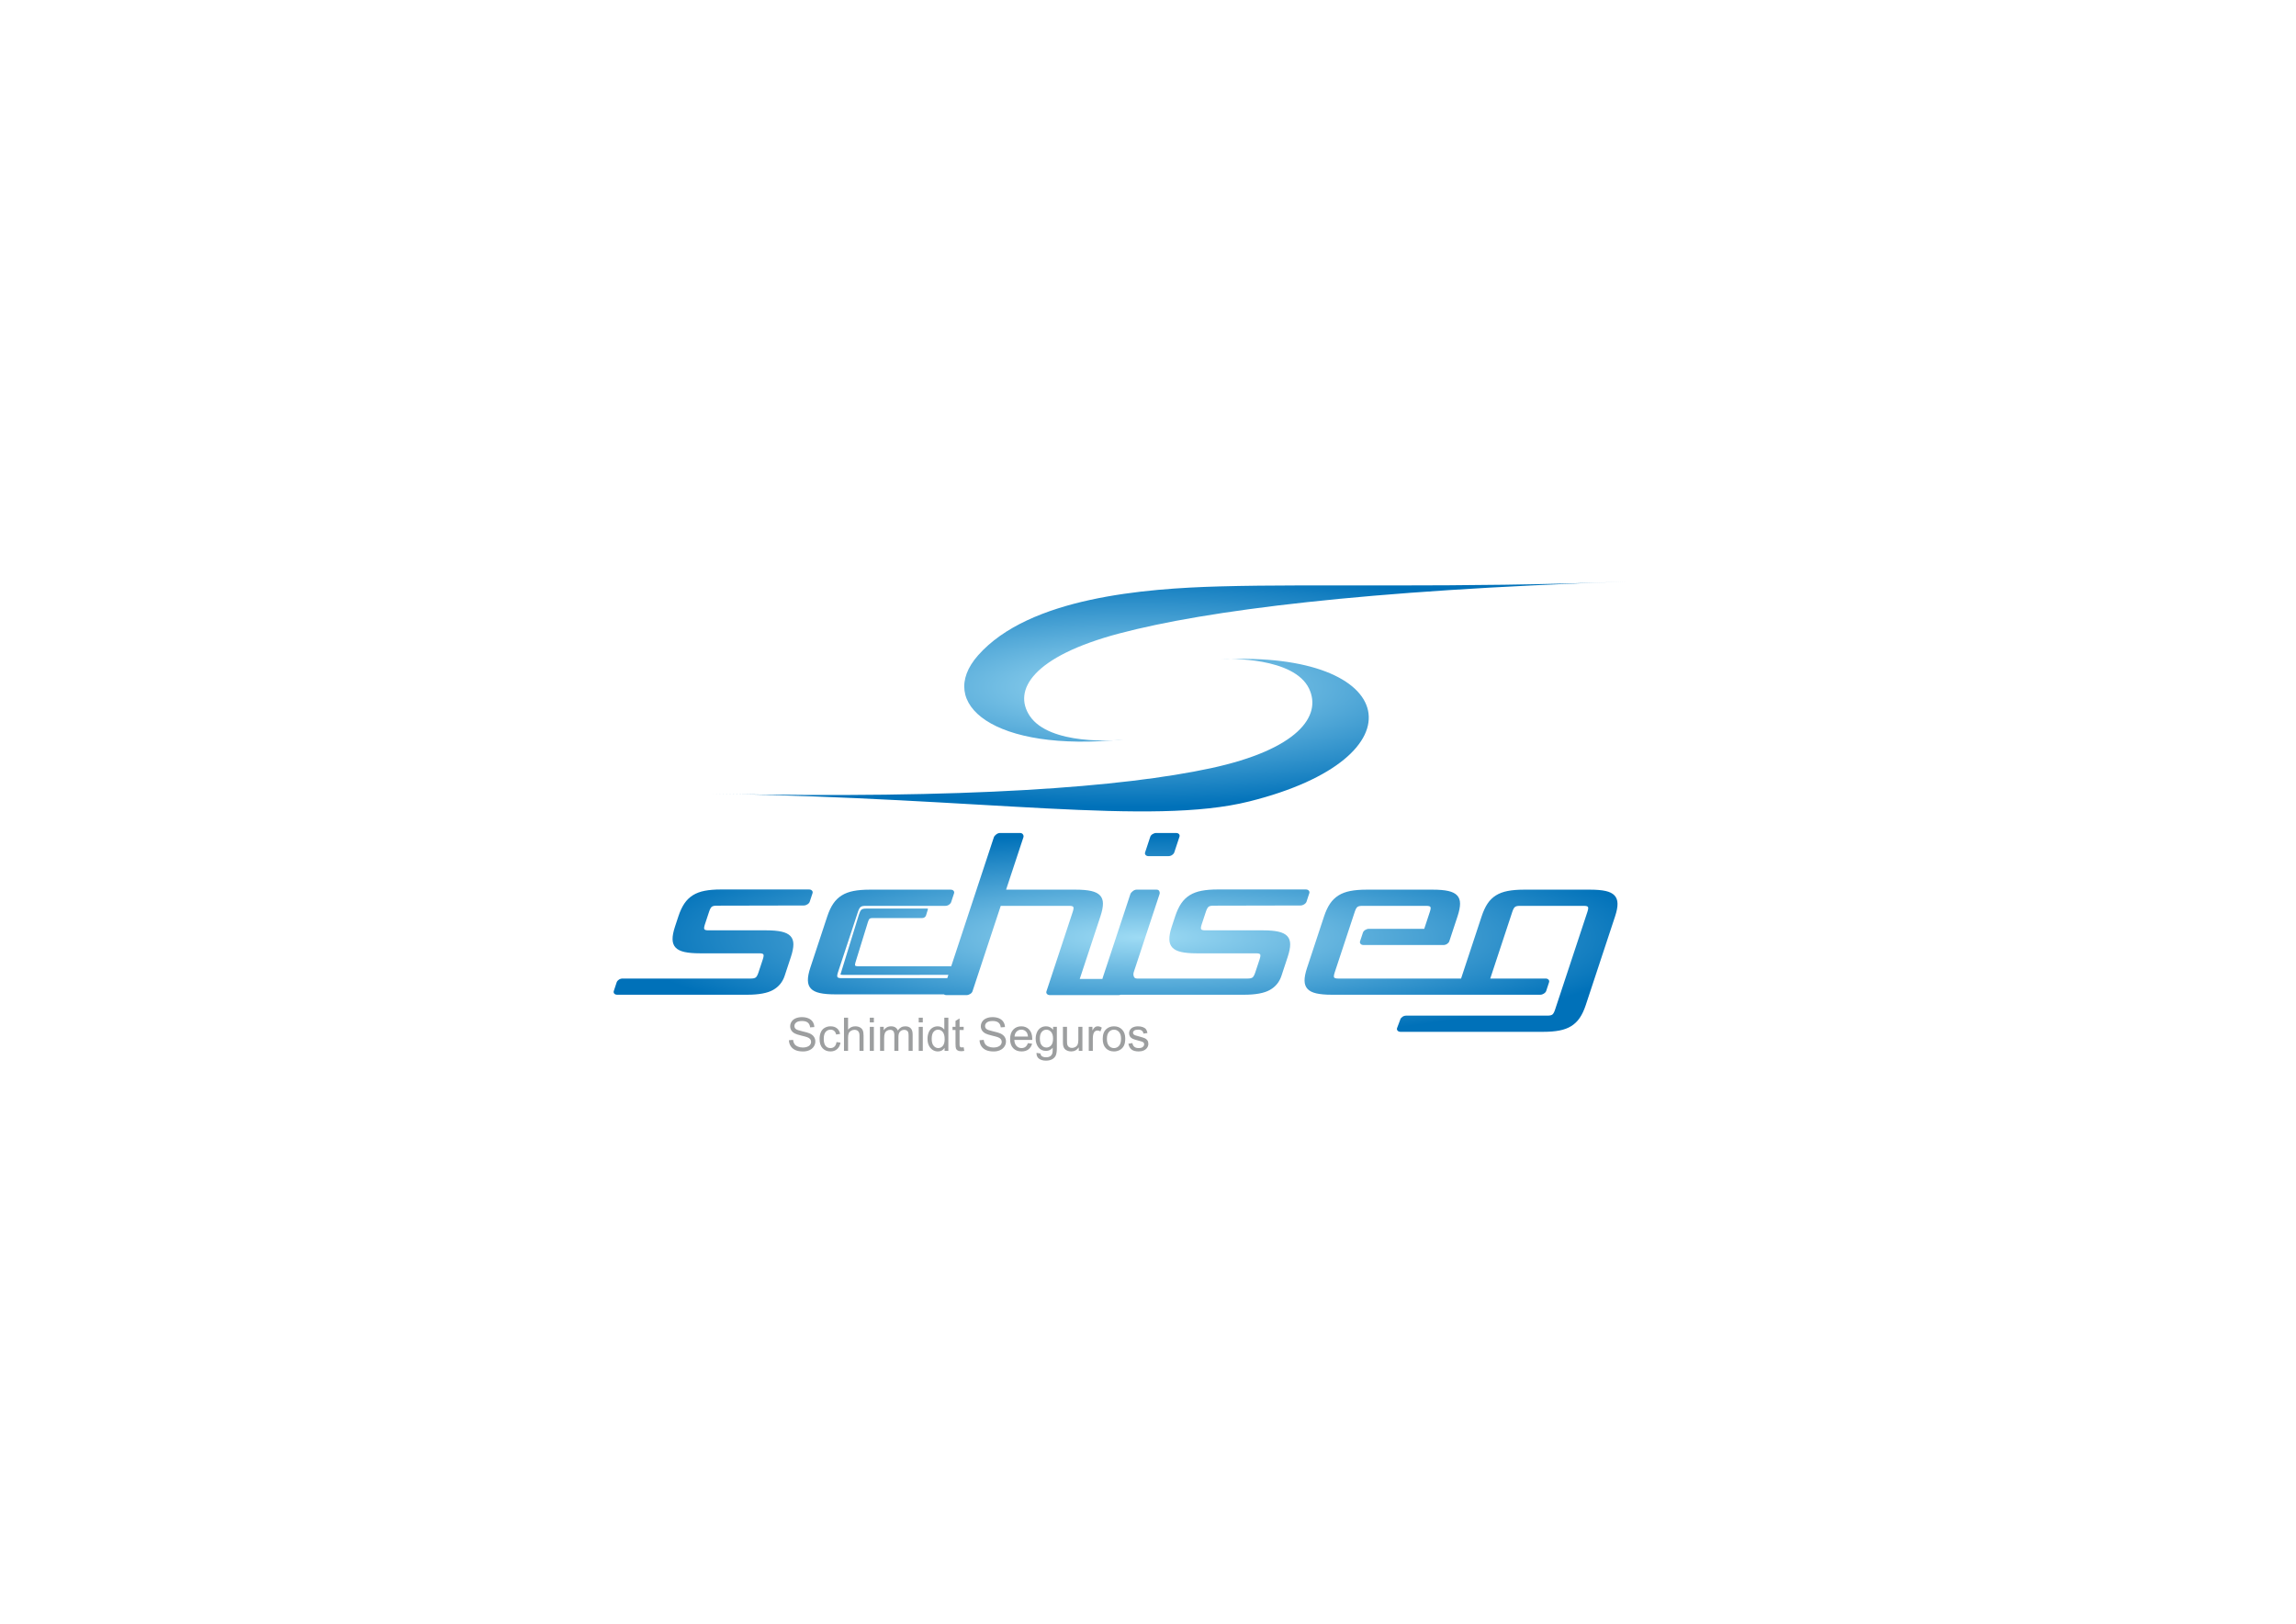<?xml version="1.0" encoding="UTF-8"?>
<svg xmlns="http://www.w3.org/2000/svg" xmlns:xlink="http://www.w3.org/1999/xlink" width="8000px" height="5656px" viewBox="0 0 7997 5656" version="1.1">
<defs>
<g>
<symbol overflow="visible" id="glyph0-0">
<path style="stroke:none;" d="M 20.188 0 L 20.188 -100.969 L 100.953 -100.969 L 100.953 0 Z M 22.719 -2.531 L 98.438 -2.531 L 98.438 -98.438 L 22.719 -98.438 Z M 22.719 -2.531 "/>
</symbol>
<symbol overflow="visible" id="glyph0-1">
<path style="stroke:none;" d="M 7.25 -37.156 L 21.688 -38.422 C 22.375 -32.629 23.961 -27.879 26.453 -24.172 C 28.953 -20.461 32.832 -17.461 38.094 -15.172 C 43.352 -12.891 49.27 -11.75 55.844 -11.75 C 61.676 -11.75 66.828 -12.613 71.297 -14.344 C 75.766 -16.082 79.086 -18.461 81.266 -21.484 C 83.453 -24.516 84.547 -27.816 84.547 -31.391 C 84.547 -35.023 83.492 -38.195 81.391 -40.906 C 79.285 -43.613 75.816 -45.883 70.984 -47.719 C 67.879 -48.926 61.016 -50.805 50.391 -53.359 C 39.773 -55.91 32.336 -58.316 28.078 -60.578 C 22.555 -63.473 18.441 -67.062 15.734 -71.344 C 13.023 -75.633 11.672 -80.438 11.672 -85.75 C 11.672 -91.582 13.328 -97.035 16.641 -102.109 C 19.953 -107.18 24.789 -111.031 31.156 -113.656 C 37.52 -116.289 44.594 -117.609 52.375 -117.609 C 60.945 -117.609 68.504 -116.227 75.047 -113.469 C 81.586 -110.707 86.617 -106.645 90.141 -101.281 C 93.672 -95.914 95.566 -89.844 95.828 -83.062 L 81.156 -81.953 C 80.375 -89.266 77.707 -94.785 73.156 -98.516 C 68.602 -102.254 61.883 -104.125 53 -104.125 C 43.75 -104.125 37.004 -102.426 32.766 -99.031 C 28.535 -95.645 26.422 -91.555 26.422 -86.766 C 26.422 -82.609 27.922 -79.191 30.922 -76.516 C 33.859 -73.828 41.547 -71.078 53.984 -68.266 C 66.422 -65.453 74.953 -62.992 79.578 -60.891 C 86.305 -57.785 91.273 -53.852 94.484 -49.094 C 97.691 -44.344 99.297 -38.863 99.297 -32.656 C 99.297 -26.5 97.535 -20.695 94.016 -15.25 C 90.492 -9.812 85.43 -5.582 78.828 -2.562 C 72.234 0.457 64.805 1.969 56.547 1.969 C 46.086 1.969 37.32 0.445 30.25 -2.594 C 23.176 -5.645 17.629 -10.234 13.609 -16.359 C 9.586 -22.492 7.469 -29.426 7.25 -37.156 Z M 7.25 -37.156 "/>
</symbol>
<symbol overflow="visible" id="glyph0-2">
<path style="stroke:none;" d="M 65.312 -30.688 L 79.266 -28.875 C 77.742 -19.25 73.836 -11.711 67.547 -6.266 C 61.266 -0.828 53.551 1.891 44.406 1.891 C 32.945 1.891 23.734 -1.852 16.766 -9.344 C 9.797 -16.844 6.312 -27.582 6.312 -41.562 C 6.312 -50.613 7.805 -58.531 10.797 -65.312 C 13.797 -72.094 18.359 -77.176 24.484 -80.562 C 30.609 -83.957 37.273 -85.656 44.484 -85.656 C 53.578 -85.656 61.016 -83.352 66.797 -78.75 C 72.586 -74.156 76.297 -67.625 77.922 -59.156 L 64.125 -57.031 C 62.812 -62.656 60.484 -66.883 57.141 -69.719 C 53.805 -72.562 49.77 -73.984 45.031 -73.984 C 37.883 -73.984 32.078 -71.422 27.609 -66.297 C 23.141 -61.172 20.906 -53.062 20.906 -41.969 C 20.906 -30.707 23.062 -22.523 27.375 -17.422 C 31.688 -12.328 37.312 -9.781 44.25 -9.781 C 49.82 -9.781 54.473 -11.488 58.203 -14.906 C 61.941 -18.32 64.312 -23.582 65.312 -30.688 Z M 65.312 -30.688 "/>
</symbol>
<symbol overflow="visible" id="glyph0-3">
<path style="stroke:none;" d="M 10.641 0 L 10.641 -115.641 L 24.844 -115.641 L 24.844 -74.141 C 31.469 -81.816 39.828 -85.656 49.922 -85.656 C 56.129 -85.656 61.52 -84.43 66.094 -81.984 C 70.664 -79.547 73.938 -76.172 75.906 -71.859 C 77.883 -67.547 78.875 -61.289 78.875 -53.094 L 78.875 0 L 64.672 0 L 64.672 -53.094 C 64.672 -60.188 63.133 -65.348 60.062 -68.578 C 56.988 -71.816 52.641 -73.438 47.016 -73.438 C 42.805 -73.438 38.848 -72.344 35.141 -70.156 C 31.43 -67.977 28.785 -65.02 27.203 -61.281 C 25.629 -57.551 24.844 -52.398 24.844 -45.828 L 24.844 0 Z M 10.641 0 "/>
</symbol>
<symbol overflow="visible" id="glyph0-4">
<path style="stroke:none;" d="M 10.734 -99.312 L 10.734 -115.641 L 24.922 -115.641 L 24.922 -99.312 Z M 10.734 0 L 10.734 -83.766 L 24.922 -83.766 L 24.922 0 Z M 10.734 0 "/>
</symbol>
<symbol overflow="visible" id="glyph0-5">
<path style="stroke:none;" d="M 10.641 0 L 10.641 -83.766 L 23.344 -83.766 L 23.344 -72.016 C 25.977 -76.117 29.477 -79.414 33.844 -81.906 C 38.207 -84.406 43.176 -85.656 48.75 -85.656 C 54.945 -85.656 60.031 -84.367 64 -81.797 C 67.969 -79.223 70.77 -75.625 72.406 -71 C 79.031 -80.77 87.656 -85.656 98.281 -85.656 C 106.582 -85.656 112.969 -83.352 117.438 -78.75 C 121.906 -74.156 124.141 -67.07 124.141 -57.5 L 124.141 0 L 110.031 0 L 110.031 -52.766 C 110.031 -58.453 109.566 -62.539 108.641 -65.031 C 107.723 -67.531 106.055 -69.539 103.641 -71.062 C 101.223 -72.594 98.383 -73.359 95.125 -73.359 C 89.227 -73.359 84.332 -71.398 80.438 -67.484 C 76.551 -63.566 74.609 -57.297 74.609 -48.672 L 74.609 0 L 60.422 0 L 60.422 -54.422 C 60.422 -60.734 59.258 -65.469 56.938 -68.625 C 54.625 -71.781 50.844 -73.359 45.594 -73.359 C 41.594 -73.359 37.895 -72.305 34.5 -70.203 C 31.113 -68.098 28.656 -65.02 27.125 -60.969 C 25.602 -56.926 24.844 -51.094 24.844 -43.469 L 24.844 0 Z M 10.641 0 "/>
</symbol>
<symbol overflow="visible" id="glyph0-6">
<path style="stroke:none;" d="M 64.984 0 L 64.984 -10.562 C 59.68 -2.258 51.875 1.891 41.562 1.891 C 34.883 1.891 28.742 0.051 23.141 -3.625 C 17.547 -7.312 13.207 -12.453 10.125 -19.047 C 7.051 -25.648 5.516 -33.238 5.516 -41.812 C 5.516 -50.164 6.906 -57.75 9.688 -64.562 C 12.477 -71.375 16.66 -76.594 22.234 -80.219 C 27.816 -83.844 34.051 -85.656 40.938 -85.656 C 45.977 -85.656 50.473 -84.594 54.422 -82.469 C 58.367 -80.344 61.578 -77.566 64.047 -74.141 L 64.047 -115.641 L 78.156 -115.641 L 78.156 0 Z M 20.109 -41.812 C 20.109 -31.082 22.367 -23.062 26.891 -17.75 C 31.41 -12.438 36.75 -9.781 42.906 -9.781 C 49.113 -9.781 54.383 -12.316 58.719 -17.391 C 63.062 -22.461 65.234 -30.207 65.234 -40.625 C 65.234 -52.082 63.023 -60.492 58.609 -65.859 C 54.191 -71.223 48.75 -73.906 42.281 -73.906 C 35.969 -73.906 30.691 -71.328 26.453 -66.172 C 22.223 -61.023 20.109 -52.906 20.109 -41.812 Z M 20.109 -41.812 "/>
</symbol>
<symbol overflow="visible" id="glyph0-7">
<path style="stroke:none;" d="M 41.641 -12.703 L 43.703 -0.156 C 39.703 0.688 36.125 1.109 32.969 1.109 C 27.812 1.109 23.812 0.297 20.969 -1.328 C 18.133 -2.961 16.141 -5.109 14.984 -7.766 C 13.828 -10.422 13.25 -16.008 13.25 -24.531 L 13.25 -72.734 L 2.844 -72.734 L 2.844 -83.766 L 13.25 -83.766 L 13.25 -104.516 L 27.375 -113.031 L 27.375 -83.766 L 41.641 -83.766 L 41.641 -72.734 L 27.375 -72.734 L 27.375 -23.75 C 27.375 -19.695 27.625 -17.094 28.125 -15.938 C 28.625 -14.781 29.438 -13.859 30.562 -13.172 C 31.695 -12.484 33.312 -12.141 35.406 -12.141 C 36.988 -12.141 39.066 -12.328 41.641 -12.703 Z M 41.641 -12.703 "/>
</symbol>
<symbol overflow="visible" id="glyph0-8">
<path style="stroke:none;" d=""/>
</symbol>
<symbol overflow="visible" id="glyph0-9">
<path style="stroke:none;" d="M 67.984 -26.984 L 82.656 -25.156 C 80.344 -16.594 76.055 -9.941 69.797 -5.203 C 63.547 -0.473 55.555 1.891 45.828 1.891 C 33.578 1.891 23.863 -1.879 16.688 -9.422 C 9.508 -16.973 5.922 -27.555 5.922 -41.172 C 5.922 -55.266 9.547 -66.203 16.797 -73.984 C 24.055 -81.766 33.469 -85.656 45.031 -85.656 C 56.238 -85.656 65.391 -81.844 72.484 -74.219 C 79.578 -66.594 83.125 -55.867 83.125 -42.047 C 83.125 -41.203 83.098 -39.938 83.047 -38.25 L 20.578 -38.25 C 21.109 -29.051 23.711 -22.004 28.391 -17.109 C 33.066 -12.223 38.906 -9.781 45.906 -9.781 C 51.113 -9.781 55.555 -11.145 59.234 -13.875 C 62.91 -16.613 65.828 -20.984 67.984 -26.984 Z M 21.375 -49.938 L 68.141 -49.938 C 67.516 -56.977 65.727 -62.258 62.781 -65.781 C 58.258 -71.25 52.395 -73.984 45.188 -73.984 C 38.664 -73.984 33.18 -71.801 28.734 -67.438 C 24.297 -63.07 21.844 -57.238 21.375 -49.938 Z M 21.375 -49.938 "/>
</symbol>
<symbol overflow="visible" id="glyph0-10">
<path style="stroke:none;" d="M 8.047 6.938 L 21.844 9 C 22.426 13.25 24.031 16.348 26.656 18.297 C 30.176 20.93 34.988 22.25 41.094 22.25 C 47.664 22.25 52.738 20.93 56.312 18.297 C 59.883 15.672 62.305 11.988 63.578 7.25 C 64.305 4.363 64.645 -1.707 64.594 -10.969 C 58.395 -3.656 50.664 0 41.406 0 C 29.895 0 20.984 -4.148 14.672 -12.453 C 8.359 -20.766 5.203 -30.734 5.203 -42.359 C 5.203 -50.348 6.645 -57.723 9.531 -64.484 C 12.426 -71.242 16.617 -76.461 22.109 -80.141 C 27.609 -83.816 34.066 -85.656 41.484 -85.656 C 51.367 -85.656 59.52 -81.66 65.938 -73.672 L 65.938 -83.766 L 79.031 -83.766 L 79.031 -11.359 C 79.031 1.68 77.703 10.922 75.047 16.359 C 72.391 21.805 68.18 26.109 62.422 29.266 C 56.672 32.422 49.586 34 41.172 34 C 31.18 34 23.109 31.75 16.953 27.25 C 10.805 22.758 7.836 15.988 8.047 6.938 Z M 19.797 -43.391 C 19.797 -32.391 21.977 -24.363 26.344 -19.312 C 30.707 -14.27 36.176 -11.75 42.75 -11.75 C 49.27 -11.75 54.738 -14.258 59.156 -19.281 C 63.57 -24.301 65.781 -32.176 65.781 -42.906 C 65.781 -53.164 63.504 -60.895 58.953 -66.094 C 54.41 -71.301 48.93 -73.906 42.516 -73.906 C 36.203 -73.906 30.836 -71.344 26.422 -66.219 C 22.004 -61.094 19.797 -53.484 19.797 -43.391 Z M 19.797 -43.391 "/>
</symbol>
<symbol overflow="visible" id="glyph0-11">
<path style="stroke:none;" d="M 65.547 0 L 65.547 -12.312 C 59.023 -2.844 50.164 1.891 38.969 1.891 C 34.02 1.891 29.398 0.945 25.109 -0.938 C 20.828 -2.832 17.648 -5.211 15.578 -8.078 C 13.504 -10.953 12.047 -14.461 11.203 -18.609 C 10.617 -21.398 10.328 -25.82 10.328 -31.875 L 10.328 -83.766 L 24.531 -83.766 L 24.531 -37.312 C 24.531 -29.895 24.816 -24.898 25.391 -22.328 C 26.285 -18.586 28.176 -15.648 31.062 -13.516 C 33.957 -11.391 37.535 -10.328 41.797 -10.328 C 46.055 -10.328 50.051 -11.414 53.781 -13.594 C 57.52 -15.781 60.164 -18.754 61.719 -22.516 C 63.27 -26.273 64.047 -31.734 64.047 -38.891 L 64.047 -83.766 L 78.234 -83.766 L 78.234 0 Z M 65.547 0 "/>
</symbol>
<symbol overflow="visible" id="glyph0-12">
<path style="stroke:none;" d="M 10.484 0 L 10.484 -83.766 L 23.266 -83.766 L 23.266 -71.078 C 26.523 -77.016 29.535 -80.926 32.297 -82.812 C 35.055 -84.707 38.094 -85.656 41.406 -85.656 C 46.188 -85.656 51.051 -84.133 56 -81.094 L 51.109 -67.922 C 47.641 -69.973 44.172 -71 40.703 -71 C 37.598 -71 34.805 -70.062 32.328 -68.188 C 29.859 -66.32 28.098 -63.734 27.047 -60.422 C 25.473 -55.367 24.688 -49.848 24.688 -43.859 L 24.688 0 Z M 10.484 0 "/>
</symbol>
<symbol overflow="visible" id="glyph0-13">
<path style="stroke:none;" d="M 5.359 -41.891 C 5.359 -57.398 9.672 -68.891 18.297 -76.359 C 25.504 -82.555 34.285 -85.656 44.641 -85.656 C 56.16 -85.656 65.57 -81.883 72.875 -74.344 C 80.188 -66.801 83.844 -56.375 83.844 -43.062 C 83.844 -32.281 82.223 -23.801 78.984 -17.625 C 75.754 -11.445 71.051 -6.648 64.875 -3.234 C 58.695 0.18 51.953 1.891 44.641 1.891 C 32.91 1.891 23.43 -1.867 16.203 -9.391 C 8.973 -16.91 5.359 -27.742 5.359 -41.891 Z M 19.953 -41.891 C 19.953 -31.16 22.289 -23.125 26.969 -17.781 C 31.656 -12.445 37.547 -9.781 44.641 -9.781 C 51.68 -9.781 57.539 -12.461 62.219 -17.828 C 66.906 -23.191 69.25 -31.367 69.25 -42.359 C 69.25 -52.711 66.895 -60.555 62.188 -65.891 C 57.477 -71.234 51.629 -73.906 44.641 -73.906 C 37.547 -73.906 31.656 -71.25 26.969 -65.938 C 22.289 -60.633 19.953 -52.617 19.953 -41.891 Z M 19.953 -41.891 "/>
</symbol>
<symbol overflow="visible" id="glyph0-14">
<path style="stroke:none;" d="M 4.969 -25 L 19.016 -27.219 C 19.797 -21.594 21.988 -17.281 25.594 -14.281 C 29.195 -11.281 34.234 -9.781 40.703 -9.781 C 47.223 -9.781 52.055 -11.109 55.203 -13.766 C 58.359 -16.422 59.938 -19.535 59.938 -23.109 C 59.938 -26.316 58.547 -28.844 55.766 -30.688 C 53.816 -31.945 48.977 -33.551 41.25 -35.5 C 30.844 -38.125 23.625 -40.395 19.594 -42.312 C 15.57 -44.238 12.52 -46.895 10.438 -50.281 C 8.363 -53.676 7.328 -57.426 7.328 -61.531 C 7.328 -65.258 8.18 -68.711 9.891 -71.891 C 11.609 -75.078 13.938 -77.723 16.875 -79.828 C 19.082 -81.453 22.094 -82.828 25.906 -83.953 C 29.719 -85.086 33.805 -85.656 38.172 -85.656 C 44.742 -85.656 50.516 -84.707 55.484 -82.812 C 60.453 -80.926 64.117 -78.363 66.484 -75.125 C 68.848 -71.895 70.477 -67.57 71.375 -62.156 L 57.5 -60.266 C 56.863 -64.578 55.035 -67.941 52.016 -70.359 C 48.992 -72.773 44.723 -73.984 39.203 -73.984 C 32.68 -73.984 28.023 -72.906 25.234 -70.75 C 22.453 -68.594 21.062 -66.07 21.062 -63.188 C 21.062 -61.344 21.641 -59.688 22.797 -58.219 C 23.953 -56.688 25.766 -55.422 28.234 -54.422 C 29.648 -53.898 33.832 -52.691 40.781 -50.797 C 50.82 -48.117 57.828 -45.926 61.797 -44.219 C 65.766 -42.508 68.879 -40.023 71.141 -36.766 C 73.398 -33.504 74.531 -29.453 74.531 -24.609 C 74.531 -19.879 73.148 -15.422 70.391 -11.234 C 67.629 -7.055 63.645 -3.82 58.438 -1.531 C 53.238 0.75 47.352 1.891 40.781 1.891 C 29.895 1.891 21.598 -0.367 15.891 -4.891 C 10.18 -9.41 6.539 -16.113 4.969 -25 Z M 4.969 -25 "/>
</symbol>
</g>
<radialGradient id="radial0" gradientUnits="userSpaceOnUse" cx="0.46" cy="0.46" fx="0.46" fy="0.46" r="0.52" gradientTransform="matrix(3187.754,0,0,800.531,2479.203,2026.188)">
<stop offset="0" style="stop-color:rgb(61.961%,85.882%,95.686%);stop-opacity:1;"/>
<stop offset="1" style="stop-color:rgb(0%,44.314%,72.549%);stop-opacity:1;"/>
</radialGradient>
<radialGradient id="radial1" gradientUnits="userSpaceOnUse" cx="0.525" cy="0.525" fx="0.525" fy="0.525" r="0.52" gradientTransform="matrix(3497.723,0,0,692.652,2136.738,2901.941)">
<stop offset="0" style="stop-color:rgb(61.961%,85.882%,95.686%);stop-opacity:1;"/>
<stop offset="1" style="stop-color:rgb(0%,44.314%,72.549%);stop-opacity:1;"/>
</radialGradient>
</defs>
<g id="surface1">
<path style=" stroke:none;fill-rule:nonzero;fill:url(#radial0);" d="M 5666.957 2026.188 C 4753.23 2056.004 4201.27 2126.738 3899.113 2206.641 C 3597.48 2286.398 3526.203 2404.164 3586.777 2494.422 C 3655.316 2596.559 3886.766 2580.973 3913.09 2576.004 C 3459.07 2622.543 3258.344 2450.746 3406.297 2283.18 C 3584.887 2080.914 3989.094 2050.105 4247.828 2042.922 C 4595.684 2033.262 5062.348 2049.129 5666.957 2026.188 Z M 5666.957 2026.188 Z M 2488.965 2765.242 L 2479.203 2765.035 C 3368.691 2784.148 3913.285 2741.695 4217.094 2676.277 C 4520.367 2610.973 4605.68 2494.223 4559.434 2398.477 C 4507.113 2290.137 4280.695 2293.523 4254.504 2297.184 C 4875.512 2265.188 4963.145 2639.449 4351.098 2792.043 C 4008.164 2877.539 3431.387 2780.223 2488.965 2765.242 Z M 2488.965 2765.242 "/>
<path style=" stroke:none;fill-rule:nonzero;fill:url(#radial1);" d="M 2466.781 3241.051 C 2458.91 3241.051 2454.207 3239.742 2452.672 3237.117 C 2451.137 3234.492 2451.809 3228.809 2454.703 3220.062 L 2469.234 3176.117 C 2472.125 3167.371 2475.207 3161.688 2478.477 3159.062 C 2481.75 3156.438 2487.324 3155.125 2495.195 3155.125 L 2799.086 3154.469 C 2803.457 3154.469 2807.715 3153.156 2811.863 3150.531 C 2816.008 3147.914 2818.66 3144.848 2819.816 3141.355 L 2829.574 3111.836 C 2830.734 3108.34 2830.105 3105.273 2827.691 3102.652 C 2825.281 3100.027 2821.891 3098.715 2817.52 3098.715 L 2509.91 3098.715 C 2488.484 3098.715 2469.832 3100.246 2453.953 3103.309 C 2438.074 3106.367 2424.355 3111.508 2412.785 3118.723 C 2401.219 3125.938 2391.402 3135.449 2383.348 3147.254 C 2375.289 3159.062 2368.297 3173.93 2362.367 3191.859 L 2350.438 3227.934 C 2344.512 3245.859 2341.672 3260.73 2341.922 3272.535 C 2342.172 3284.34 2345.695 3293.852 2352.492 3301.07 C 2359.289 3308.281 2369.613 3313.418 2383.469 3316.484 C 2397.324 3319.543 2414.965 3321.074 2436.391 3321.074 L 2644.305 3321.074 C 2652.176 3321.074 2656.875 3322.383 2658.414 3325.008 C 2659.953 3327.633 2659.273 3333.316 2656.383 3342.062 L 2641.199 3387.977 C 2638.309 3396.723 2635.23 3402.406 2631.957 3405.031 C 2628.684 3407.656 2623.109 3408.969 2615.242 3408.969 L 2167.93 3408.969 C 2163.121 3408.969 2158.754 3410.277 2154.824 3412.898 C 2150.898 3415.523 2148.355 3418.586 2147.195 3422.082 L 2137.219 3452.258 C 2136.066 3455.758 2136.586 3458.816 2138.777 3461.438 C 2140.969 3464.062 2144.473 3465.375 2149.277 3465.375 L 2601.836 3465.375 C 2642.5 3465.375 2672.656 3459.797 2692.305 3448.648 C 2711.953 3437.496 2725.316 3421.211 2732.398 3399.785 L 2754.086 3334.191 C 2760.016 3316.262 2762.965 3301.395 2762.934 3289.586 C 2762.902 3277.785 2759.488 3268.273 2752.691 3261.055 C 2745.895 3253.844 2735.566 3248.707 2721.715 3245.641 C 2707.859 3242.582 2690.219 3241.051 2668.797 3241.051 Z M 2466.781 3241.051 Z M 3022.625 3212.191 C 3024.422 3206.359 3026.344 3202.578 3028.383 3200.82 C 3030.422 3199.066 3033.891 3198.199 3038.793 3198.199 L 3212.031 3198.199 C 3215.027 3198.199 3217.746 3197.32 3220.199 3195.57 C 3222.637 3193.82 3224.223 3191.777 3224.949 3189.445 L 3231.156 3169.32 C 3231.613 3167.875 3231.652 3166.539 3231.301 3165.316 L 3015.59 3165.316 C 3008.207 3165.316 3002.98 3166.625 2999.914 3169.262 C 2996.832 3171.902 2993.945 3177.613 2991.238 3186.391 L 2926.852 3394.895 C 2929.141 3395.82 2932.48 3396.285 2936.859 3396.285 L 3302.961 3396.113 L 3299.145 3407.656 L 2930.52 3407.656 C 2922.648 3407.656 2917.945 3406.344 2916.402 3403.719 C 2914.871 3401.098 2915.547 3395.41 2918.438 3386.664 L 2987.84 3176.77 C 2990.73 3168.027 2993.816 3162.34 2997.086 3159.715 C 3000.355 3157.094 3005.926 3155.781 3013.797 3155.781 L 3291.891 3155.781 C 3296.699 3155.781 3301.074 3154.469 3305 3151.844 C 3308.926 3149.227 3311.469 3146.16 3312.629 3142.66 L 3322.602 3112.492 C 3323.762 3108.992 3323.242 3105.934 3321.051 3103.309 C 3318.855 3100.684 3315.355 3099.375 3310.543 3099.375 L 3028.52 3099.375 C 3007.094 3099.375 2988.438 3100.902 2972.562 3103.965 C 2956.684 3107.027 2942.957 3112.164 2931.391 3119.375 C 2919.82 3126.594 2910.008 3136.105 2901.953 3147.914 C 2893.895 3159.715 2886.902 3174.586 2880.973 3192.512 L 2821.98 3370.926 C 2816.055 3388.852 2813.215 3403.719 2813.469 3415.523 C 2813.715 3427.332 2817.238 3436.844 2824.035 3444.055 C 2830.832 3451.273 2841.16 3456.41 2855.016 3459.469 C 2868.867 3462.535 2886.508 3464.062 2907.934 3464.062 L 3287.273 3464.062 C 3289.535 3465.812 3292.449 3466.688 3296.023 3466.688 L 3366.199 3466.688 C 3370.574 3466.688 3374.836 3465.375 3378.984 3462.75 C 3383.129 3460.129 3385.781 3457.066 3386.938 3453.566 L 3485.398 3155.781 L 3724.793 3155.781 C 3732.23 3155.781 3736.715 3157.094 3738.254 3159.715 C 3739.793 3162.34 3739.109 3168.027 3736.219 3176.77 L 3644.699 3453.566 C 3643.543 3457.066 3644.168 3460.129 3646.578 3462.75 C 3648.992 3465.375 3652.383 3466.688 3656.758 3466.688 L 3895.496 3466.688 C 3898.273 3466.688 3900.902 3466.25 3903.387 3465.375 L 4332.793 3465.375 C 4373.457 3465.375 4403.613 3459.797 4423.262 3448.648 C 4442.91 3437.496 4456.27 3421.211 4463.355 3399.785 L 4485.043 3334.191 C 4490.973 3316.262 4493.922 3301.395 4493.891 3289.586 C 4493.859 3277.785 4490.445 3268.273 4483.648 3261.055 C 4476.852 3253.844 4466.523 3248.707 4452.672 3245.641 C 4438.816 3242.582 4421.176 3241.051 4399.75 3241.051 L 4197.738 3241.051 C 4189.867 3241.051 4185.164 3239.742 4183.629 3237.117 C 4182.094 3234.492 4182.766 3228.809 4185.66 3220.062 L 4200.191 3176.117 C 4203.078 3167.371 4206.164 3161.688 4209.434 3159.062 C 4212.707 3156.438 4218.281 3155.125 4226.152 3155.125 L 4530.043 3154.469 C 4534.414 3154.469 4538.672 3153.156 4542.82 3150.531 C 4546.965 3147.914 4549.617 3144.848 4550.773 3141.355 L 4560.531 3111.836 C 4561.691 3108.34 4561.062 3105.273 4558.648 3102.652 C 4556.238 3100.027 4552.848 3098.715 4548.477 3098.715 L 4240.867 3098.715 C 4219.441 3098.715 4200.789 3100.246 4184.91 3103.309 C 4169.031 3106.367 4155.312 3111.508 4143.742 3118.723 C 4132.176 3125.938 4122.359 3135.449 4114.301 3147.254 C 4106.246 3159.062 4099.254 3173.93 4093.324 3191.859 L 4081.395 3227.934 C 4075.469 3245.859 4072.629 3260.73 4072.879 3272.535 C 4073.129 3284.34 4076.652 3293.852 4083.449 3301.07 C 4090.246 3308.281 4100.57 3313.418 4114.426 3316.484 C 4128.277 3319.543 4145.922 3321.074 4167.348 3321.074 L 4375.262 3321.074 C 4383.129 3321.074 4387.832 3322.383 4389.371 3325.008 C 4390.91 3327.633 4390.23 3333.316 4387.34 3342.062 L 4372.156 3387.977 C 4369.266 3396.723 4366.184 3402.406 4362.914 3405.031 C 4359.641 3407.656 4354.066 3408.969 4346.195 3408.969 L 3960.516 3408.969 C 3954.398 3408.969 3950.527 3406.453 3948.914 3401.422 C 3947.297 3396.395 3947.281 3391.473 3948.871 3386.664 L 4038.656 3115.117 C 4039.816 3111.617 4039.551 3108.117 4037.867 3104.621 C 4036.18 3101.121 4033.152 3099.375 4028.777 3099.375 L 3958.602 3099.375 C 3954.227 3099.375 3949.82 3101.121 3945.387 3104.621 C 3940.949 3108.117 3938.156 3111.617 3936.996 3115.117 L 3841.137 3405.031 C 3840.559 3406.781 3840.043 3408.531 3839.586 3410.277 L 3760.672 3410.277 L 3832.676 3192.512 C 3838.605 3174.586 3841.555 3159.715 3841.52 3147.914 C 3841.492 3136.105 3838.074 3126.594 3831.281 3119.375 C 3824.48 3112.164 3814.16 3107.027 3800.305 3103.965 C 3786.449 3100.902 3768.809 3099.375 3747.383 3099.375 L 3504.051 3099.375 L 3564.34 2917.027 C 3565.5 2913.531 3564.98 2910.141 3562.785 2906.859 C 3560.59 2903.582 3557.309 2901.941 3552.934 2901.941 L 3482.758 2901.941 C 3478.383 2901.941 3474.012 2903.582 3469.652 2906.859 C 3465.285 2910.141 3462.527 2913.531 3461.367 2917.027 L 3312.863 3366.16 L 2986.918 3366.16 C 2982.027 3366.16 2979.082 3365.281 2978.129 3363.543 C 2977.164 3361.785 2977.586 3358 2979.391 3352.164 Z M 3022.625 3212.191 Z M 5143.035 3465.375 L 5365.191 3465.375 C 5369.566 3465.375 5373.824 3464.062 5377.973 3461.438 C 5382.117 3458.816 5384.77 3455.758 5385.922 3452.258 L 5395.902 3422.082 C 5397.059 3418.586 5396.434 3415.523 5394.02 3412.898 C 5391.609 3410.277 5388.215 3408.969 5383.844 3408.969 L 5191.012 3408.969 L 5267.789 3176.77 C 5270.68 3168.027 5273.766 3162.34 5277.035 3159.715 C 5280.309 3157.094 5285.879 3155.781 5293.75 3155.781 L 5517.406 3155.781 C 5525.273 3155.781 5529.98 3157.094 5531.52 3159.715 C 5533.055 3162.34 5532.375 3168.027 5529.488 3176.77 L 5416.93 3517.191 C 5414.035 3525.938 5410.953 3531.621 5407.68 3534.246 C 5404.406 3536.871 5398.836 3538.184 5390.965 3538.184 L 4898.398 3538.184 C 4893.594 3538.184 4889.219 3539.492 4885.293 3542.117 C 4881.367 3544.742 4878.824 3547.801 4877.664 3551.301 L 4866.379 3581.473 C 4865.223 3584.969 4865.848 3588.035 4868.258 3590.656 C 4870.672 3593.281 4874.062 3594.594 4878.438 3594.594 L 5376.246 3594.594 C 5397.672 3594.594 5416.324 3593.059 5432.203 3590 C 5448.082 3586.941 5461.809 3581.801 5473.375 3574.586 C 5484.945 3567.367 5494.758 3557.859 5502.812 3546.055 C 5510.867 3534.246 5517.867 3519.379 5523.793 3501.449 L 5625.941 3192.512 C 5631.871 3174.586 5634.707 3159.715 5634.461 3147.914 C 5634.211 3136.105 5630.684 3126.594 5623.891 3119.375 C 5617.09 3112.164 5606.766 3107.027 5592.91 3103.965 C 5579.055 3100.902 5561.418 3099.375 5539.992 3099.375 L 5307.812 3099.375 C 5286.387 3099.375 5267.734 3100.902 5251.855 3103.965 C 5235.977 3107.027 5222.25 3112.164 5210.688 3119.375 C 5199.113 3126.594 5189.414 3136.105 5181.574 3147.914 C 5173.738 3159.715 5166.852 3174.586 5160.922 3192.512 L 5089.352 3408.969 L 4661.039 3408.969 C 4653.168 3408.969 4648.469 3407.656 4646.93 3405.031 C 4645.395 3402.406 4646.066 3396.723 4648.961 3387.977 L 4718.797 3176.77 C 4721.688 3168.027 4724.773 3162.34 4728.043 3159.715 C 4731.312 3157.094 4736.883 3155.781 4744.754 3155.781 L 4968.41 3155.781 C 4976.281 3155.781 4980.988 3157.094 4982.523 3159.715 C 4984.062 3162.34 4983.383 3168.027 4980.492 3176.77 L 4960.973 3235.805 L 4768.145 3235.805 C 4763.77 3235.805 4759.512 3237.117 4755.363 3239.742 C 4751.223 3242.363 4748.566 3245.422 4747.41 3248.922 L 4737.434 3279.098 C 4736.277 3282.594 4736.902 3285.652 4739.316 3288.277 C 4741.727 3290.898 4745.121 3292.211 4749.492 3292.211 L 5027.586 3292.211 C 5032.395 3292.211 5036.766 3290.898 5040.691 3288.277 C 5044.617 3285.652 5047.164 3282.594 5048.32 3279.098 L 5076.949 3192.512 C 5082.879 3174.586 5085.828 3159.715 5085.793 3147.914 C 5085.766 3136.105 5082.344 3126.594 5075.551 3119.375 C 5068.754 3112.164 5058.43 3107.027 5044.574 3103.965 C 5030.719 3100.902 5013.082 3099.375 4991.652 3099.375 L 4759.473 3099.375 C 4738.051 3099.375 4719.395 3100.902 4703.516 3103.965 C 4687.641 3107.027 4673.914 3112.164 4662.348 3119.375 C 4650.777 3126.594 4640.965 3136.105 4632.91 3147.914 C 4624.852 3159.715 4617.859 3174.586 4611.93 3192.512 L 4552.508 3372.234 C 4546.578 3390.164 4543.738 3405.031 4543.988 3416.836 C 4544.238 3428.641 4547.762 3438.156 4554.559 3445.367 C 4561.355 3452.586 4571.68 3457.723 4585.535 3460.781 C 4599.391 3463.844 4617.031 3465.375 4638.457 3465.375 Z M 5143.035 3465.375 Z M 4000.484 2982.621 L 4069.352 2982.621 C 4074.16 2982.621 4078.531 2981.309 4082.457 2978.684 C 4086.387 2976.062 4088.926 2973 4090.086 2969.5 L 4108.086 2915.062 C 4109.238 2911.562 4108.727 2908.5 4106.531 2905.879 C 4104.336 2903.254 4100.836 2901.941 4096.027 2901.941 L 4027.16 2901.941 C 4022.789 2901.941 4018.527 2903.254 4014.379 2905.879 C 4010.234 2908.5 4007.578 2911.562 4006.426 2915.062 L 3988.426 2969.5 C 3987.266 2973 3987.895 2976.062 3990.305 2978.684 C 3992.719 2981.309 3996.113 2982.621 4000.484 2982.621 Z M 4000.484 2982.621 "/>
<g style="fill:rgb(61.176%,61.961%,62.353%);fill-opacity:1;">
  <use xlink:href="#glyph0-1" x="2740.07" y="3661.032"/>
  <use xlink:href="#glyph0-2" x="2847.814" y="3661.032"/>
  <use xlink:href="#glyph0-3" x="2928.582" y="3661.032"/>
  <use xlink:href="#glyph0-4" x="3018.416" y="3661.032"/>
  <use xlink:href="#glyph0-5" x="3054.299" y="3661.032"/>
  <use xlink:href="#glyph0-4" x="3188.86" y="3661.032"/>
  <use xlink:href="#glyph0-6" x="3224.743" y="3661.032"/>
  <use xlink:href="#glyph0-7" x="3314.577" y="3661.032"/>
  <use xlink:href="#glyph0-8" x="3359.453" y="3661.032"/>
  <use xlink:href="#glyph0-1" x="3404.328" y="3661.032"/>
  <use xlink:href="#glyph0-9" x="3512.071" y="3661.032"/>
  <use xlink:href="#glyph0-10" x="3601.905" y="3661.032"/>
  <use xlink:href="#glyph0-11" x="3691.739" y="3661.032"/>
  <use xlink:href="#glyph0-12" x="3781.573" y="3661.032"/>
  <use xlink:href="#glyph0-13" x="3835.366" y="3661.032"/>
  <use xlink:href="#glyph0-14" x="3925.2" y="3661.032"/>
</g>
</g>
</svg>
